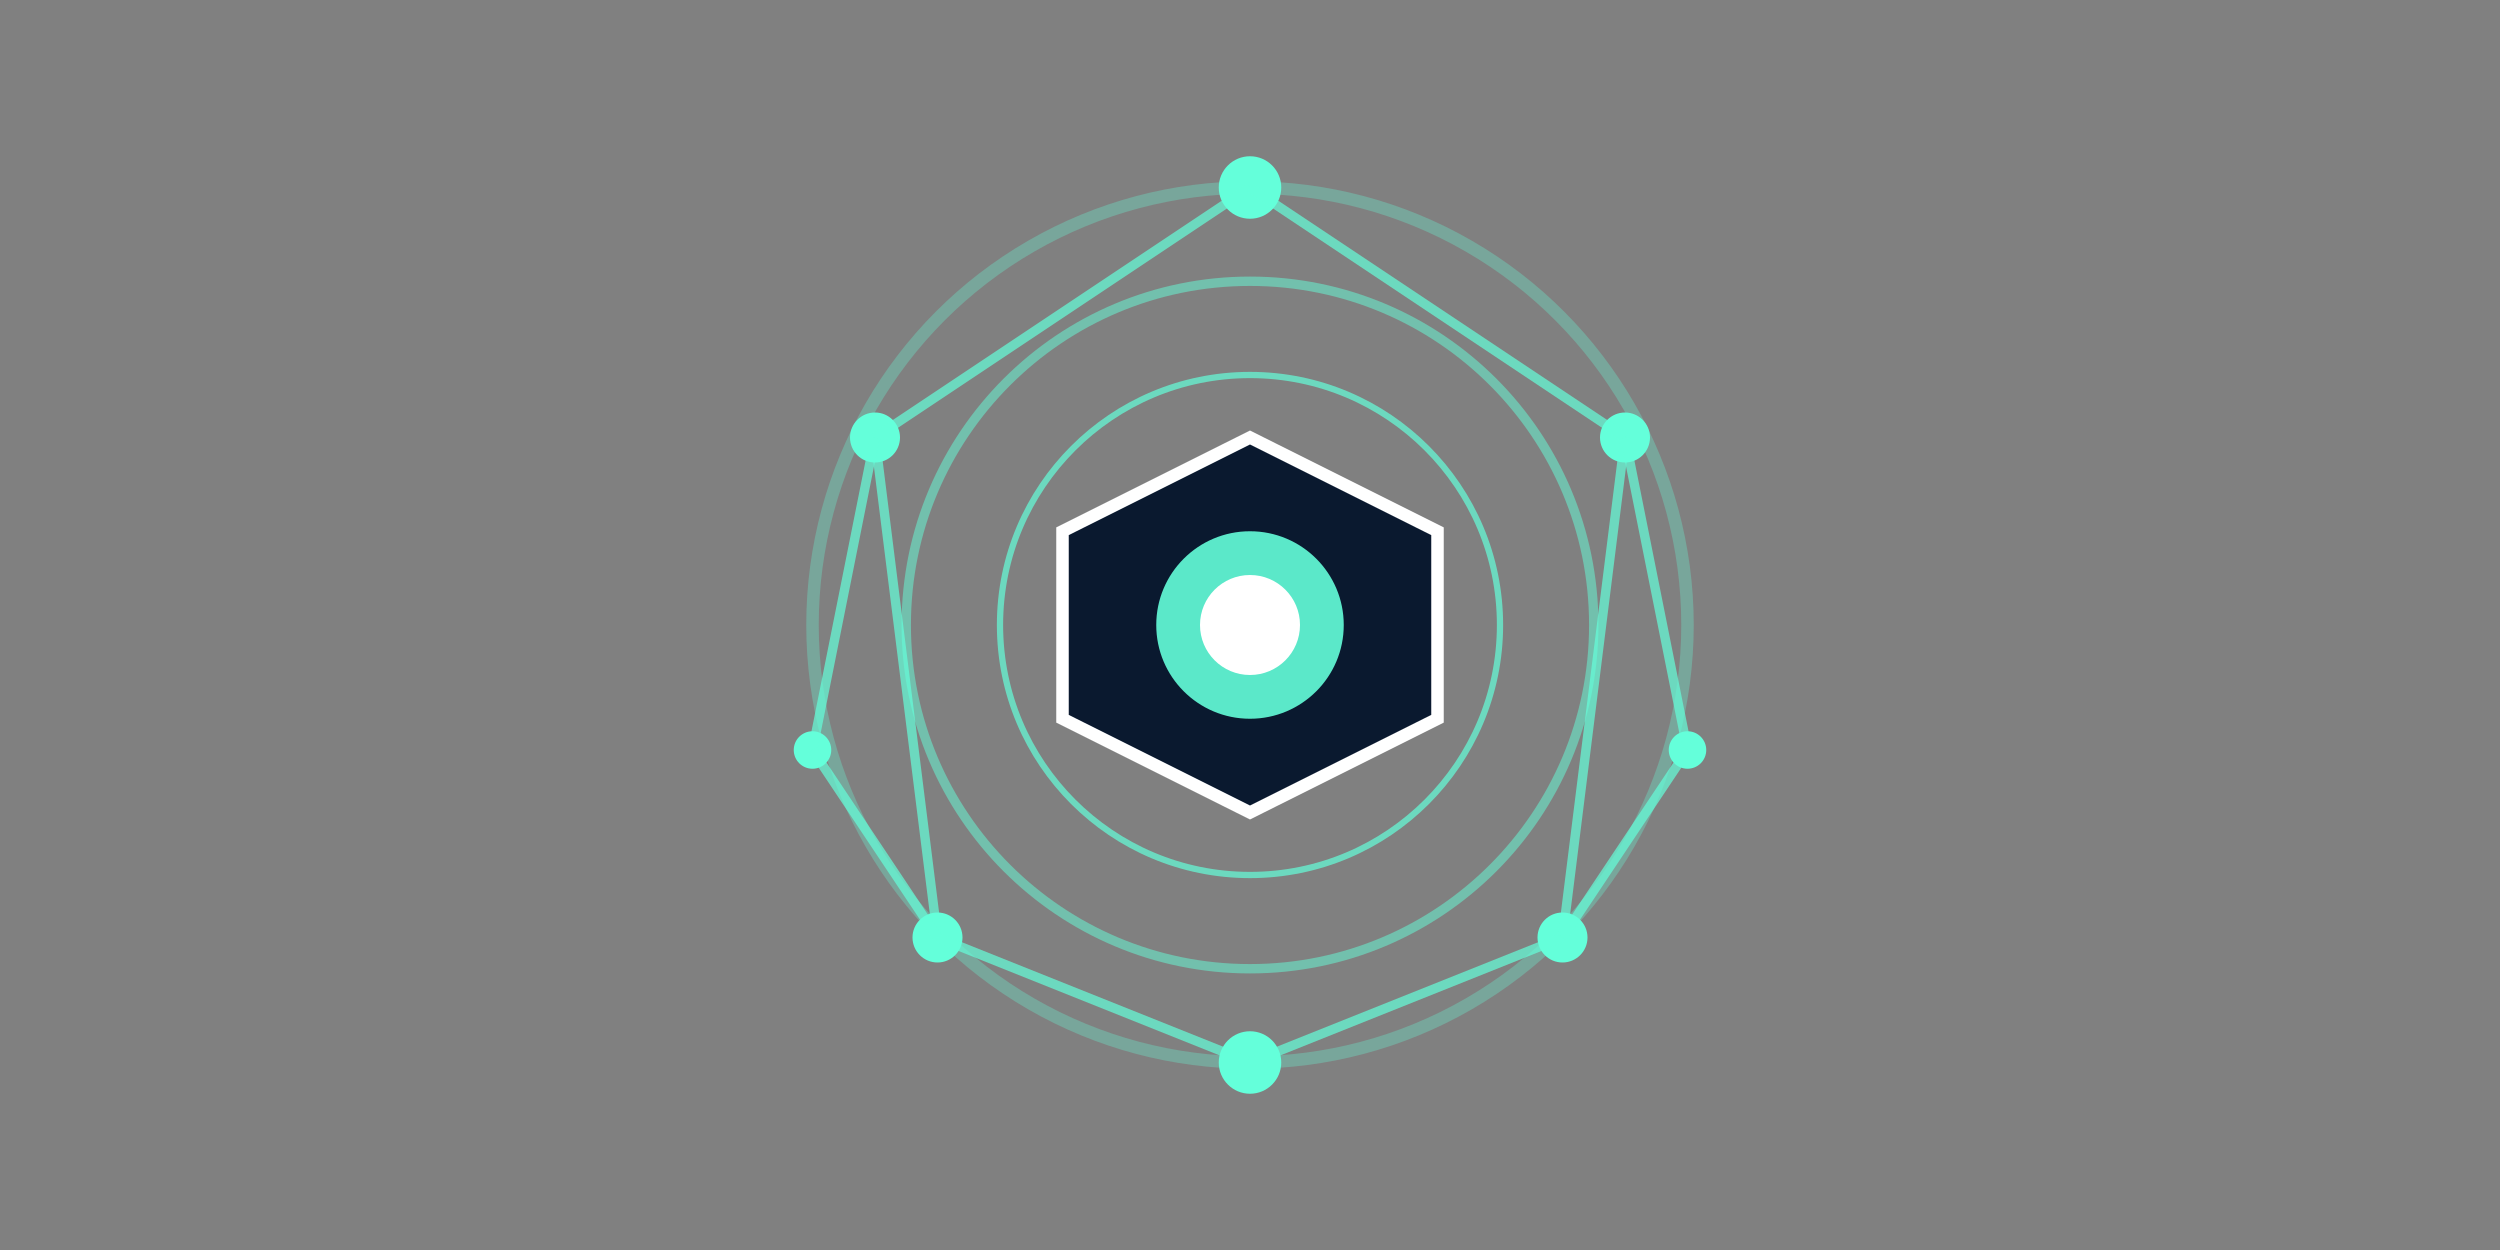 <?xml version="1.0" encoding="UTF-8"?>
<svg xmlns="http://www.w3.org/2000/svg" viewBox="0 0 400 200">
  <rect x="0" y="0" width="400" height="200" fill="#808080" stroke="none"/>
  <!-- Background -->
  <defs>
    <linearGradient id="bg-gradient" x1="0%" y1="0%" x2="100%" y2="100%">
      <stop offset="0%" stop-color="#0a192f" />
      <stop offset="100%" stop-color="#112240" />
    </linearGradient>
  </defs>
  
  <!-- Main logo elements -->
  <g>
    <!-- Central globe/network -->
    <circle cx="200" cy="100" r="70" fill="none" stroke="#64ffda" stroke-width="2" opacity="0.3" />
    <circle cx="200" cy="100" r="55" fill="none" stroke="#64ffda" stroke-width="1.5" opacity="0.5" />
    <circle cx="200" cy="100" r="40" fill="none" stroke="#64ffda" stroke-width="1" opacity="0.7" />
    
    <!-- Network points -->
    <circle cx="200" cy="30" r="5" fill="#64ffda" />
    <circle cx="140" cy="70" r="4" fill="#64ffda" />
    <circle cx="260" cy="70" r="4" fill="#64ffda" />
    <circle cx="150" cy="150" r="4" fill="#64ffda" />
    <circle cx="250" cy="150" r="4" fill="#64ffda" />
    <circle cx="200" cy="170" r="5" fill="#64ffda" />
    <circle cx="130" cy="120" r="3" fill="#64ffda" />
    <circle cx="270" cy="120" r="3" fill="#64ffda" />
    
    <!-- Network lines -->
    <line x1="200" y1="30" x2="140" y2="70" stroke="#64ffda" stroke-width="1.5" opacity="0.7" />
    <line x1="200" y1="30" x2="260" y2="70" stroke="#64ffda" stroke-width="1.5" opacity="0.7" />
    <line x1="140" y1="70" x2="150" y2="150" stroke="#64ffda" stroke-width="1.5" opacity="0.7" />
    <line x1="260" y1="70" x2="250" y2="150" stroke="#64ffda" stroke-width="1.5" opacity="0.7" />
    <line x1="150" y1="150" x2="200" y2="170" stroke="#64ffda" stroke-width="1.5" opacity="0.7" />
    <line x1="250" y1="150" x2="200" y2="170" stroke="#64ffda" stroke-width="1.5" opacity="0.7" />
    <line x1="140" y1="70" x2="130" y2="120" stroke="#64ffda" stroke-width="1.5" opacity="0.7" />
    <line x1="260" y1="70" x2="270" y2="120" stroke="#64ffda" stroke-width="1.5" opacity="0.7" />
    <line x1="130" y1="120" x2="150" y2="150" stroke="#64ffda" stroke-width="1.5" opacity="0.7" />
    <line x1="270" y1="120" x2="250" y2="150" stroke="#64ffda" stroke-width="1.5" opacity="0.7" />
    
    <!-- Central hexagon -->
    <polygon points="200,70 230,85 230,115 200,130 170,115 170,85" fill="#0a192f" stroke="#ffffff" stroke-width="2" />
    
    <!-- Abstract central element -->
    <circle cx="200" cy="100" r="15" fill="#64ffda" opacity="0.9" />
    <circle cx="200" cy="100" r="8" fill="#ffffff" />
  </g>
</svg>